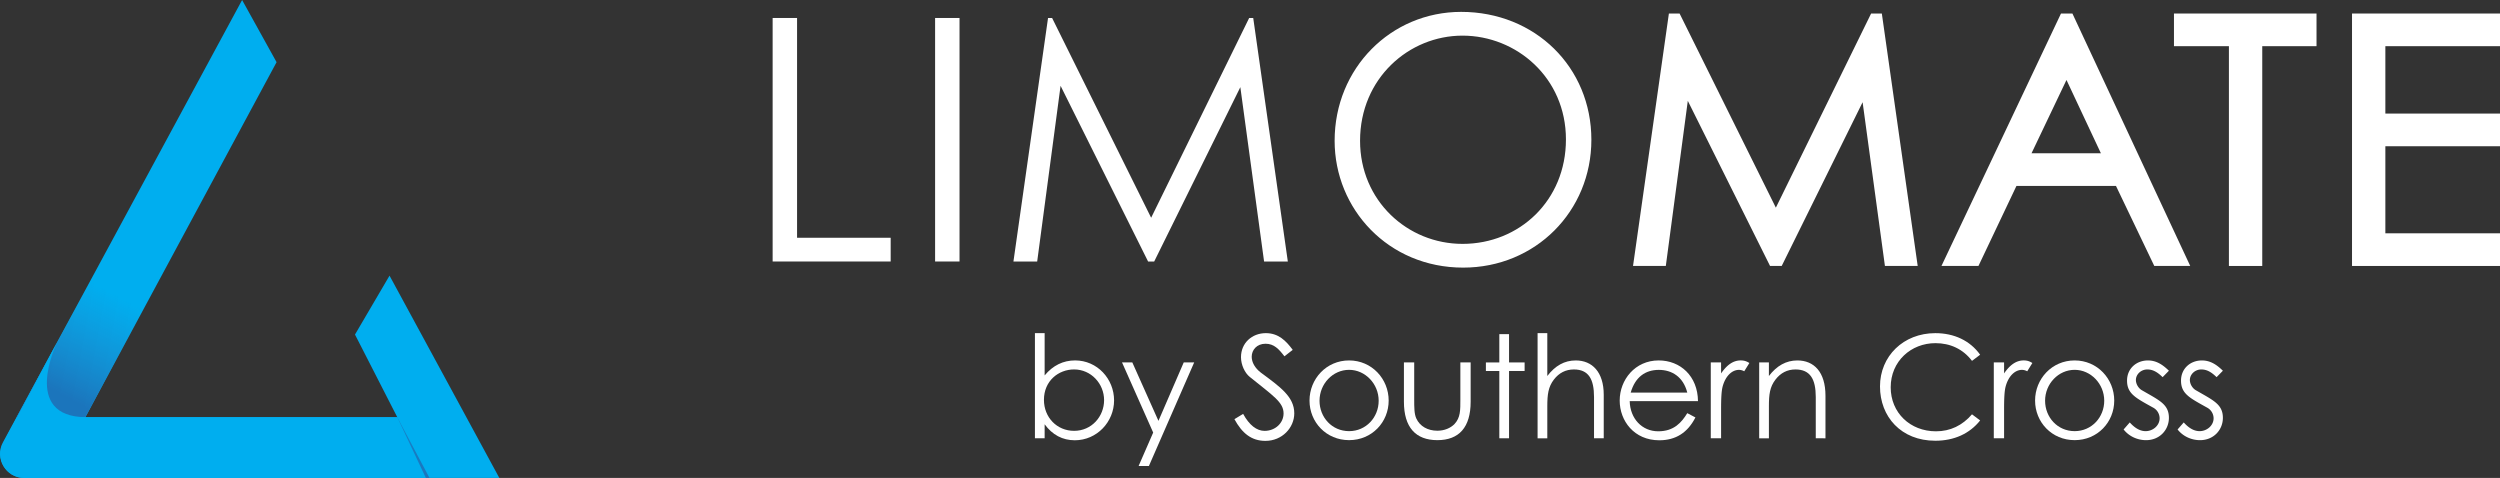 <svg xmlns="http://www.w3.org/2000/svg" xmlns:xlink="http://www.w3.org/1999/xlink" viewBox="0 0 5262.24 1005.97"><rect x="0" y="0" width="5262.24" height="1005.97" fill="#333333" stroke="none"/><defs><linearGradient id="a" x1="132.5" y1="174.7" x2="395.55" y2="660.92" gradientTransform="matrix(1, 0, 0, -1, 0, 1006.33)" gradientUnits="userSpaceOnUse"><stop offset="0" stop-color="#1b75bc"/><stop offset="0.43" stop-color="#2484c6" stop-opacity="0"/></linearGradient><linearGradient id="b" x1="0.72" y1="143.02" x2="904.05" y2="143.02" gradientTransform="matrix(1, 0, 0, -1, 0, 1006.33)" gradientUnits="userSpaceOnUse"><stop offset="0.4" stop-color="#00aeef" stop-opacity="0"/><stop offset="1" stop-color="#1b75bc"/></linearGradient></defs><title>limomate-header-logo</title><path d="M2198.86,922.57h-20.45V701.22h20.45v89c17.45-21.06,39.1-31.58,64.06-31.58,46.62,0,82.1,38.8,82.1,84.19,0,45.11-36.08,83.9-82.71,83.9-25.86,0-47.21-11.42-63.45-33.66ZM2324,842.29c0-34.6-27.36-64.66-63.15-64.66-32.79,0-63.47,24-63.47,64,0,37,27.38,65.24,63.47,65.24C2297.8,906.92,2324,876.55,2324,842.29Z" fill="#fff"/><path d="M2361.76,762.88h21.65l55,123,53.23-123h22l-95.33,218h-21.67l30.69-70.37Z" fill="#fff"/><path d="M2703.58,750c-11.72-15.35-21.95-26.47-39.7-26.47-18.65,0-29.18,13.24-29.18,27.38,0,11.72,6.92,24,19.25,33.38,40.61,30.07,70.37,50.83,70.37,85.7,0,30.37-25.56,58-60.74,58-29.77,0-49.32-16.53-65.26-45.71l18.35-11.12c12.93,23.75,28.56,35.77,45.11,35.77,22.55,0,40-16.53,40-36.68,0-23.75-22.27-37.29-71.28-77-10.22-8.13-18.35-25.26-18.35-41.49,0-29.79,23.16-50.54,52.33-50.54,26.47,0,42.41,16,56.55,35.19Z" fill="#fff"/><path d="M2923,843.16c0,45.41-35.19,83.3-83.31,83.3s-83.3-37.89-83.3-83.3c0-45.69,35.49-84.49,83.3-84.49S2923,797.48,2923,843.16Zm-145.55.3c0,34.9,26.16,64.06,62.24,64.06,35.79,0,62.26-29.16,62.26-64.06,0-35.48-28.27-65-62.26-65-34.26,0-62.22,29.53-62.22,65Z" fill="#fff"/><path d="M3073.91,762.88h21.65v82.7c0,53.84-24.36,80.89-70.07,80.89s-70.38-27-70.38-80.89v-82.7h21.65v77.9c0,16.83,0,30.67,4.52,40.28,7.51,16.25,24,25.56,44.21,25.56,14.73,0,27.66-5.41,36.09-14.11,12.63-13.54,12.33-28.89,12.33-51.73Z" fill="#fff"/><path d="M3155.92,703.33h20.45v59.55h32.78v18h-32.78V922.53h-20.45V780.92h-28.27v-18h28.27Z" fill="#fff"/><path d="M3236.46,701.22h20.45v90.22c16.54-21.64,36.09-32.76,59.85-32.76,34.58,0,58.94,24.36,58.94,72.16v91.73h-20.44v-86.9c0-37.61-11.44-58-42.41-58-17.15,0-31.27,7.19-42.11,21.33-11.72,15.35-13.83,31-13.83,56.54v67.07h-20.45Z" fill="#fff"/><path d="M3430.35,844.38c.89,36.68,25.86,63.45,60.14,63.45,33.39,0,49.33-19,61.05-38.19l17.15,9c-16.24,31.88-41.22,48.1-76.1,48.1-52.92,0-83.3-40.88-83.3-83.6,0-43.6,32.18-84.49,82.11-84.49,45.4,0,82.09,32.76,82.7,85.7Zm121.19-18c-8.42-33.09-32.18-47.83-59.84-47.83-28.58,0-49.93,15.34-59.25,47.83Z" fill="#fff"/><path d="M3622.72,786c12-17.44,25-27.35,41.2-27.35,9.32,0,14.12,3,18.34,5.41l-10.83,17.44a24.55,24.55,0,0,0-10.82-3c-15,0-28.57,12.93-34.58,34.89-2.72,10.22-3.31,26.77-3.31,48.41v60.76H3601V762.88h21.67Z" fill="#fff"/><path d="M3723.34,791.44c16.53-21.64,36.38-32.76,59.85-32.76,34.88,0,59.24,24.05,59.24,74.27v89.62H3822v-86.9c0-37.61-11.73-58-42.71-58-17.14,0-31.27,7.19-42.1,21.33-12,15.65-13.83,31.28-13.83,56.54v67.07h-20.45V762.88h20.45Z" fill="#fff"/><path d="M4168,885c-22.25,28-55,42.7-94.42,42.7-72.19,0-116.39-50.82-116.39-114.28,0-63.75,49.31-112.18,116.39-112.18,39.69,0,73.07,15.65,94.42,45.41l-17.14,12.93c-18.95-25-46-37.29-77-37.29-51.13,0-94.13,37.9-94.13,92.94,0,53.52,40.9,92.62,95.34,92.62,30.07,0,55.64-12.33,75.78-35.78Z" fill="#fff"/><path d="M4218.39,786c12-17.44,25-27.35,41.2-27.35,9.32,0,14.12,3,18.34,5.41l-10.83,17.44a24.55,24.55,0,0,0-10.82-3c-15,0-28.57,12.93-34.58,34.89-2.72,10.22-3.31,26.77-3.31,48.41v60.76h-21.66V762.88h21.66Z" fill="#fff"/><path d="M4450.24,843.16c0,45.41-35.19,83.3-83.31,83.3s-83.3-37.89-83.3-83.3c0-45.69,35.49-84.49,83.3-84.49S4450.24,797.48,4450.24,843.16Zm-145.55.3c0,34.9,26.16,64.06,62.24,64.06,35.79,0,62.26-29.16,62.26-64.06,0-35.48-28.27-65-62.26-65-34.28,0-62.24,29.53-62.24,65Z" fill="#fff"/><path d="M4482.93,889.16c10.22,11.43,21.35,18.35,33.37,18.35,15.64,0,29.48-12,29.48-27a25.71,25.71,0,0,0-13.23-22.27c-36.7-20.45-55.34-29.16-55.34-57.13,0-25.27,19.55-42.4,43.91-42.4,17.44,0,30.67,8.4,44.21,21.64l-13.24,13.53c-9.62-9.3-19.24-16.22-32.17-16.22-13.24,0-24.07,10.21-24.07,22.24,0,8.12,5.12,17.13,12.34,21.36,36.68,21.33,57.14,29.46,57.14,58.34,0,25-19.25,46.9-48.12,46.9-17.75,0-35.79-7.8-47.21-22.54Z" fill="#fff"/><path d="M4596.54,889.16c10.21,11.43,21.35,18.35,33.37,18.35,15.64,0,29.48-12,29.48-27a25.69,25.69,0,0,0-13.24-22.27c-36.68-20.45-55.33-29.16-55.33-57.13,0-25.27,19.54-42.4,43.91-42.4,17.44,0,30.67,8.4,44.21,21.64l-13.24,13.53c-9.62-9.3-19.24-16.22-32.18-16.22-13.23,0-24.05,10.21-24.05,22.24,0,8.12,5.11,17.13,12.33,21.36,36.68,21.33,57.14,29.46,57.14,58.34,0,25-19.25,46.9-48.12,46.9-17.75,0-35.79-7.8-47.21-22.54Z" fill="#fff"/><polygon points="1677.73 37.85 1626.33 37.85 1626.33 550.43 1874.77 550.43 1874.77 500.46 1677.73 500.46 1677.73 37.85" fill="#fff"/><rect x="1968.29" y="37.85" width="51.4" height="512.58" fill="#fff"/><polygon points="2629.36 37.85 2423.03 458.35 2214.57 37.85 2206.01 37.85 2133.18 550.43 2183.16 550.43 2232.41 180.63 2416.61 550.43 2429.46 550.43 2610.79 183.47 2660.76 550.43 2710.74 550.43 2637.91 37.85 2629.36 37.85" fill="#fff"/><path d="M3075.54,25c-147.79,0-266.29,118.5-266.29,271.3,0,143.48,112.79,267,270.57,267,152.06,0,269.86-118.5,269.86-269.16C3349.68,141.36,3231.17,25,3075.54,25Zm2.86,488.33c-115.66,0-215.61-90.68-215.61-217C2862.79,164.94,2965.59,75,3078.4,75c113.51,0,217.74,88.54,217.74,218.47,0,128.48-97.81,219.87-217.74,219.87Z" fill="#fff"/><polygon points="3938.5 28.47 3737.98 437.11 3535.38 28.47 3512.85 28.47 3437.35 559.83 3506.36 559.83 3552.66 212.27 3725.78 559.83 3750.29 559.83 3920.6 215.15 3967.57 559.83 4036.56 559.83 3961.06 28.47 3938.5 28.47" fill="#fff"/><path d="M4338.16,28.47,4086.55,559.83h77.88l80-168.51h209.46l80.67,168.51h75.65l-248-531.36Zm84,294.12h-146l73.57-154.27Z" fill="#fff"/><polygon points="4575.97 97.2 4691.63 97.2 4691.63 559.83 4761.81 559.83 4761.81 97.2 4876.03 97.2 4876.03 28.47 4575.97 28.47 4575.97 97.2" fill="#fff"/><polygon points="5262.24 97.2 5262.24 28.47 4950.76 28.47 4950.76 559.83 5262.24 559.83 5262.24 491.09 5020.94 491.09 5020.94 307.83 5262.24 307.83 5262.24 239.06 5020.94 239.06 5020.94 97.2 5262.24 97.2" fill="#fff"/><path d="M1051,1005.94H50.75c-38.39,0-62.84-41-44.58-74.78L509.62,0l72.54,130.88L179.67,878.14H836.2l-89-173.94,72.72-124Z" fill="#00aeef"/><polygon points="179.69 878.14 580.58 130.88 509.62 3.15 34.78 878.53 179.69 878.14" fill="url(#a)"/><path d="M836.22,878.14H181.63c-138.77,0-61.5-157.5-61.5-157.5L6.74,932.17C-11.16,965.55,13,1006,50.91,1006H904.05Z" fill="url(#b)"/><path d="M836.22,878.14H181.63c-138.77,0-61.5-157.5-61.5-157.5L6.74,932.17C-11.16,965.55,13,1006,50.91,1006H896.36Z" fill="#00aeef"/></svg>